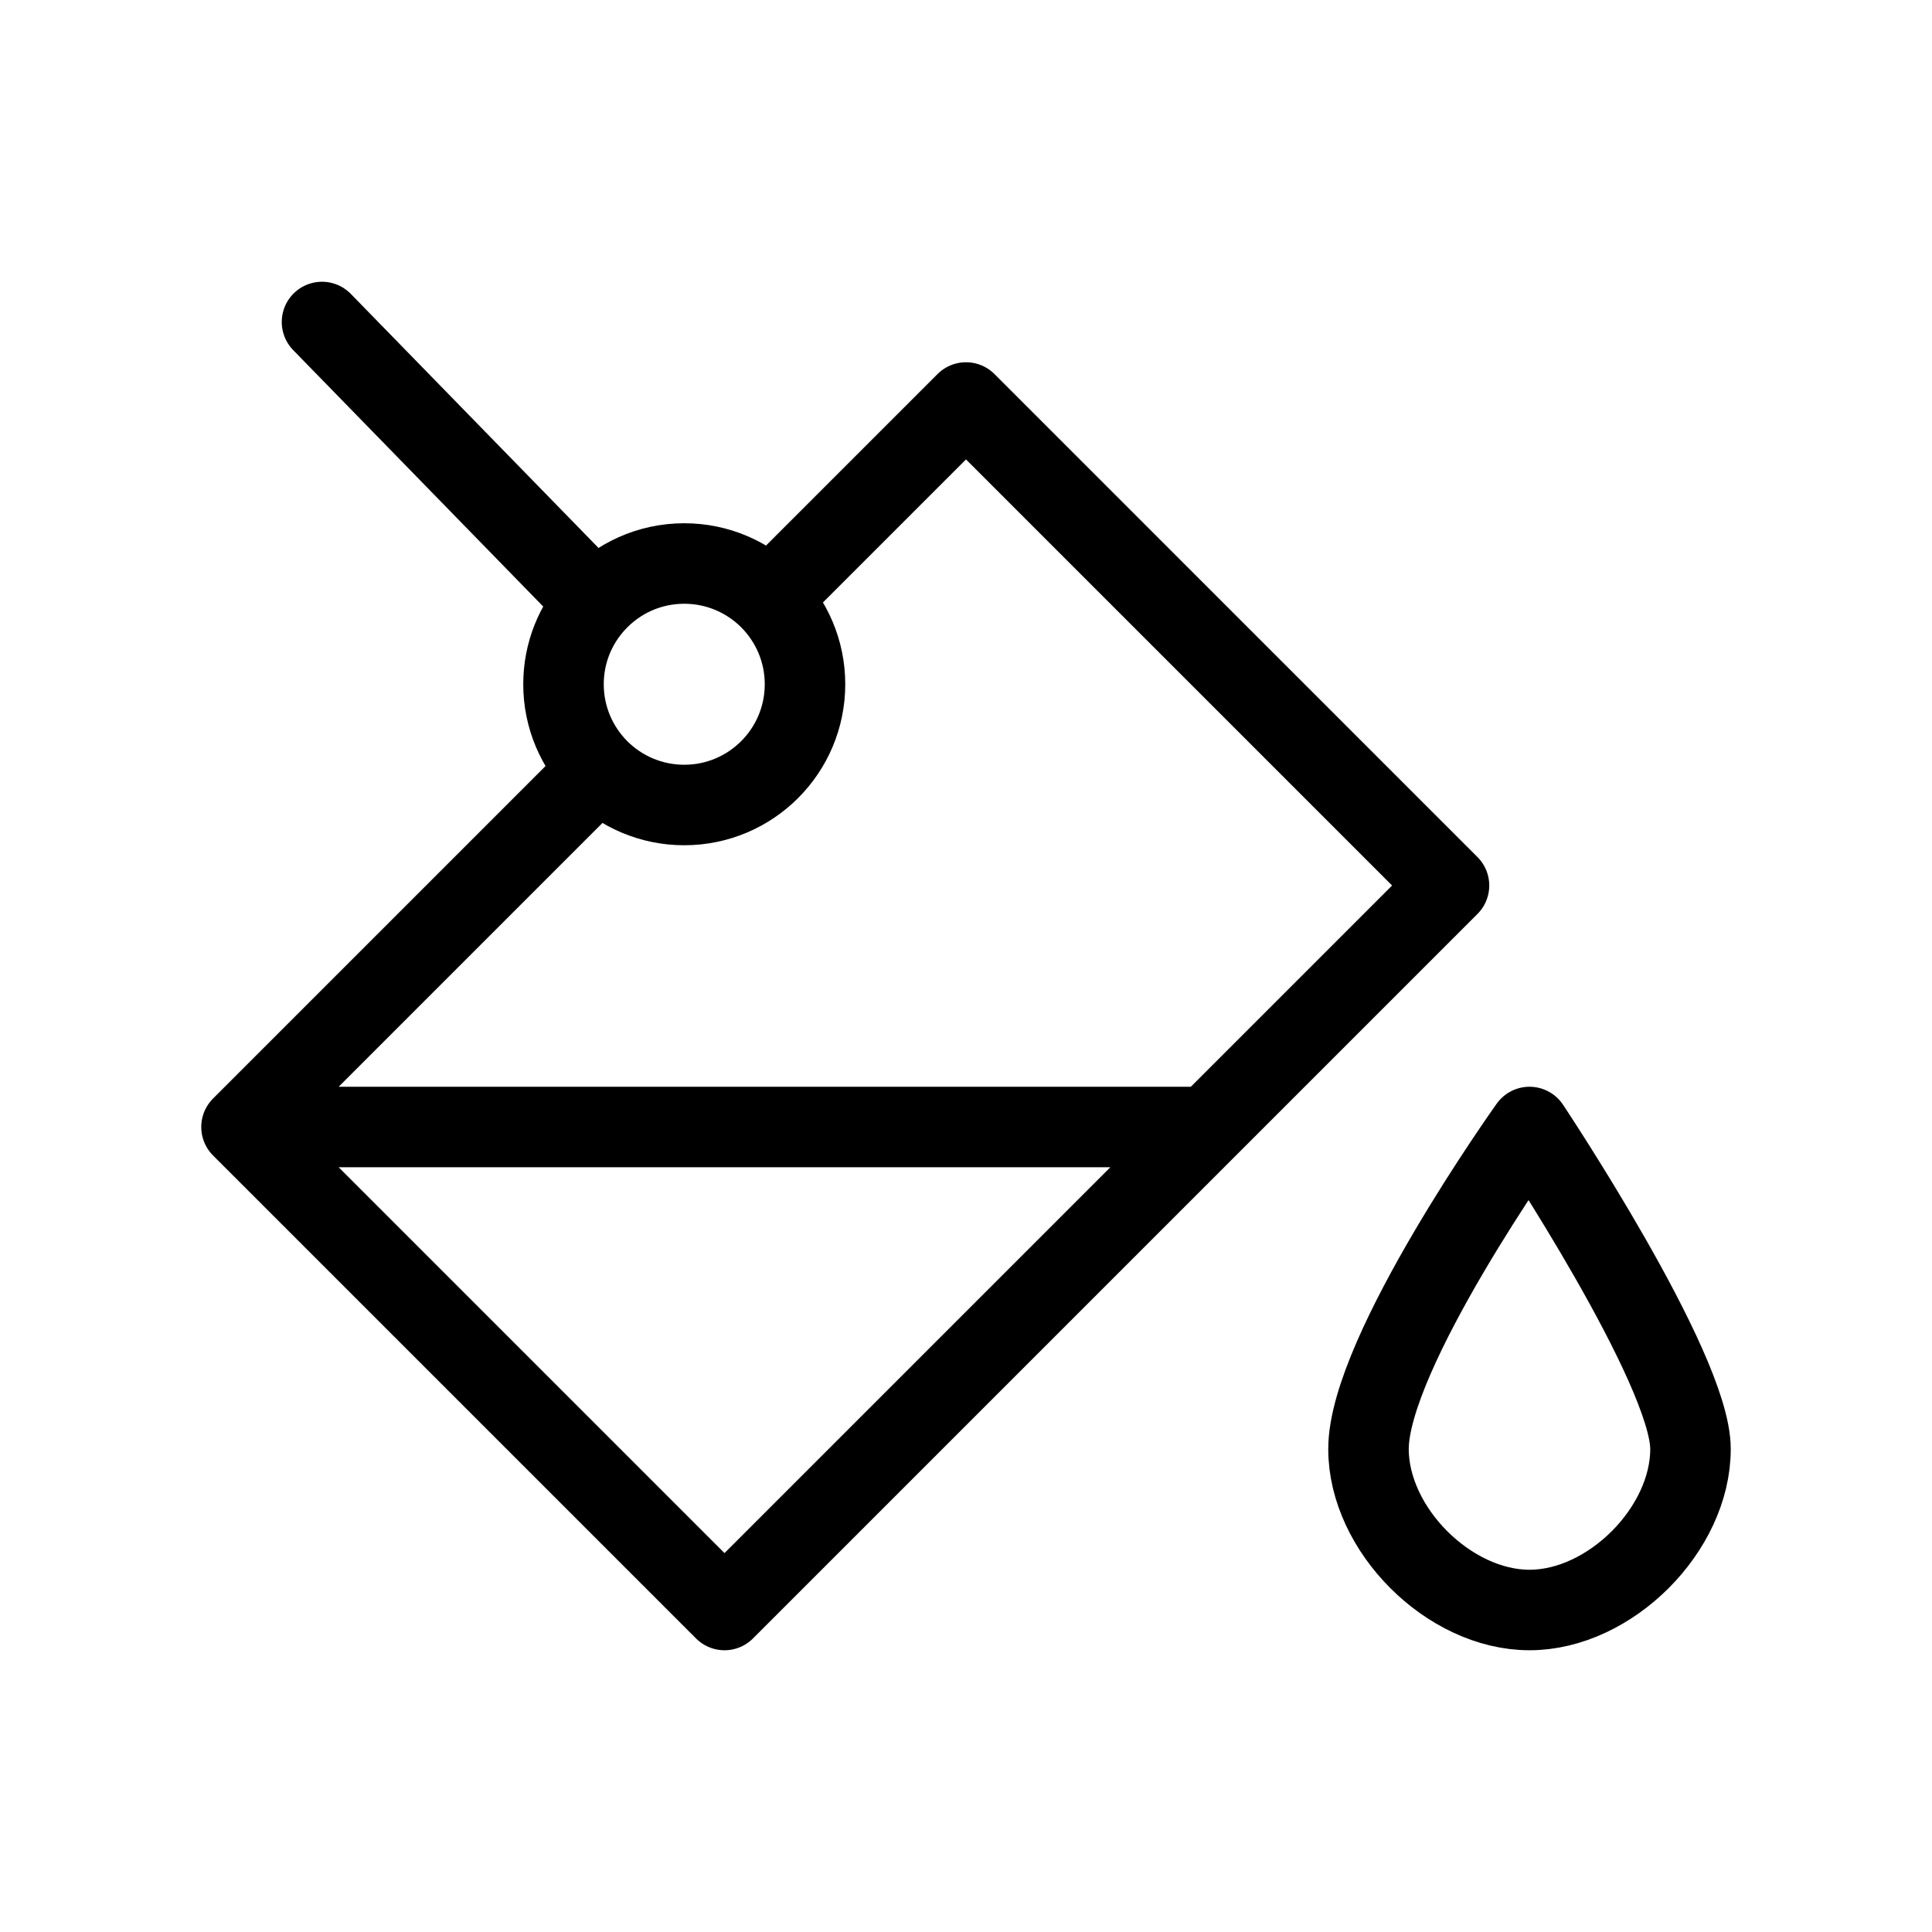 <svg width="24" height="24" viewBox="0 0 24 24" fill="none" xmlns="http://www.w3.org/2000/svg">
<path d="M3 14L9 20L15 14M3 14H15M3 14L7.439 9.561M15 14L18 11L15 8L12 5L9.561 7.439M9.561 7.439C9.289 7.168 8.914 7 8.5 7C8.064 7 7.671 7.186 7.397 7.484M9.561 7.439C9.832 7.711 10 8.086 10 8.5C10 9.328 9.328 10 8.5 10C8.086 10 7.711 9.832 7.439 9.561M7.439 9.561C7.168 9.289 7 8.914 7 8.5C7 8.108 7.15 7.751 7.397 7.484M7.397 7.484L4 4M19 14C19 14 21 17 21 18C21 19 20 20 19 20C18 20 17 19 17 18C17 16.8 19 14 19 14Z" stroke="black" stroke-linecap="round" stroke-linejoin="round"/>
</svg>

